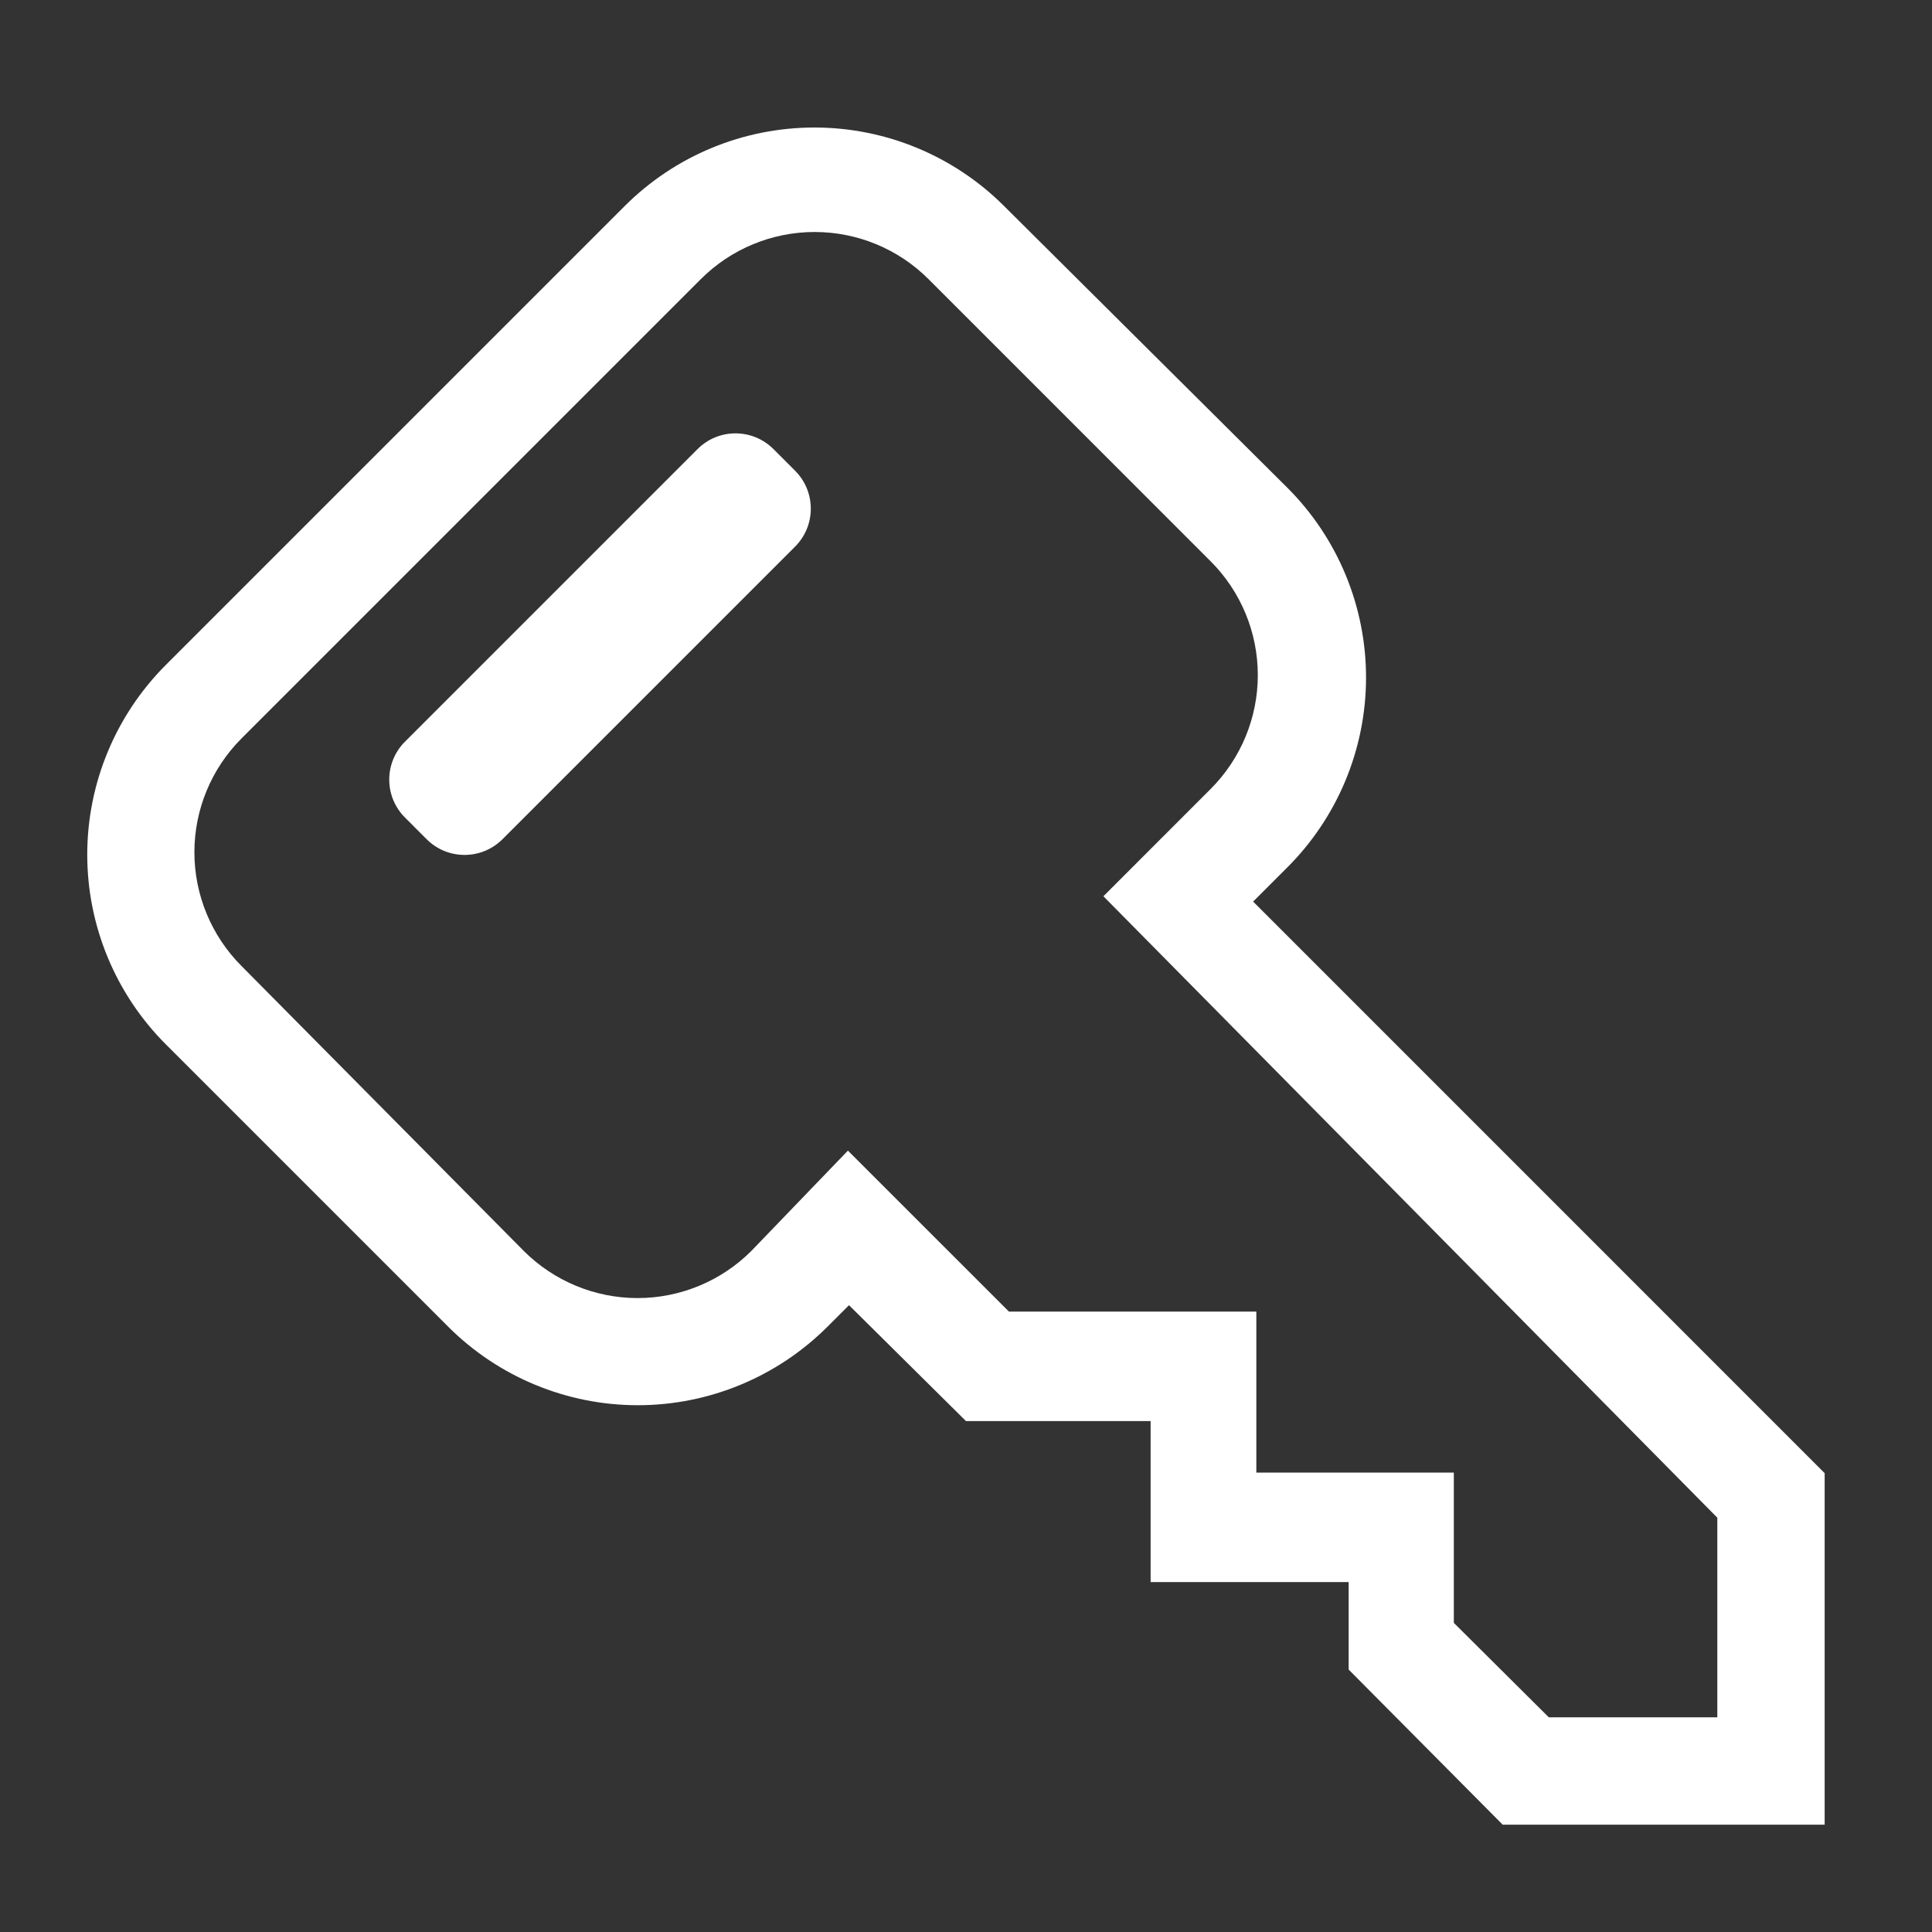 <svg width="50" height="50" viewBox="0 0 50 50" fill="none" xmlns="http://www.w3.org/2000/svg">
<rect x="0" y="0" width="50" height="50" fill="#333333" stroke="none"/>
<path d="M18.053 11.622L10.481 19.194C9.938 19.737 9.938 20.616 10.481 21.158L11.04 21.718C11.583 22.261 12.462 22.261 13.005 21.718L20.577 14.146C21.119 13.604 21.119 12.725 20.577 12.182L20.017 11.622C19.474 11.08 18.595 11.08 18.053 11.622Z" fill="#ffffff"/>
<path d="M32.431 23.333L33.306 22.458C34.611 21.16 35.347 19.396 35.353 17.554C35.358 15.713 34.632 13.945 33.333 12.639L25.986 5.333C24.684 4.031 22.918 3.3 21.076 3.3C19.235 3.3 17.469 4.031 16.167 5.333L4.292 17.208C2.99 18.511 2.258 20.277 2.258 22.118C2.258 23.959 2.99 25.726 4.292 27.028L11.597 34.333C12.899 35.635 14.665 36.367 16.507 36.367C18.348 36.367 20.114 35.635 21.417 34.333L21.972 33.778L25 36.778H29.778V40.944H34.903V43.208L38.889 47.222H47.222V38.125L32.431 23.333ZM44.444 44.444H40.083L37.625 42V38.111H32.514V33.944H26.111L21.944 29.778L19.444 32.375C18.663 33.155 17.604 33.594 16.5 33.594C15.396 33.594 14.337 33.155 13.556 32.375L6.25 25C5.47 24.219 5.031 23.16 5.031 22.056C5.031 20.951 5.47 19.892 6.25 19.111L18.139 7.222C18.92 6.442 19.979 6.004 21.083 6.004C22.188 6.004 23.247 6.442 24.028 7.222L31.333 14.528C32.114 15.309 32.552 16.368 32.552 17.472C32.552 18.576 32.114 19.635 31.333 20.417L28.556 23.195L44.444 39.278V44.444Z" fill="#ffffff"/>
</svg>
